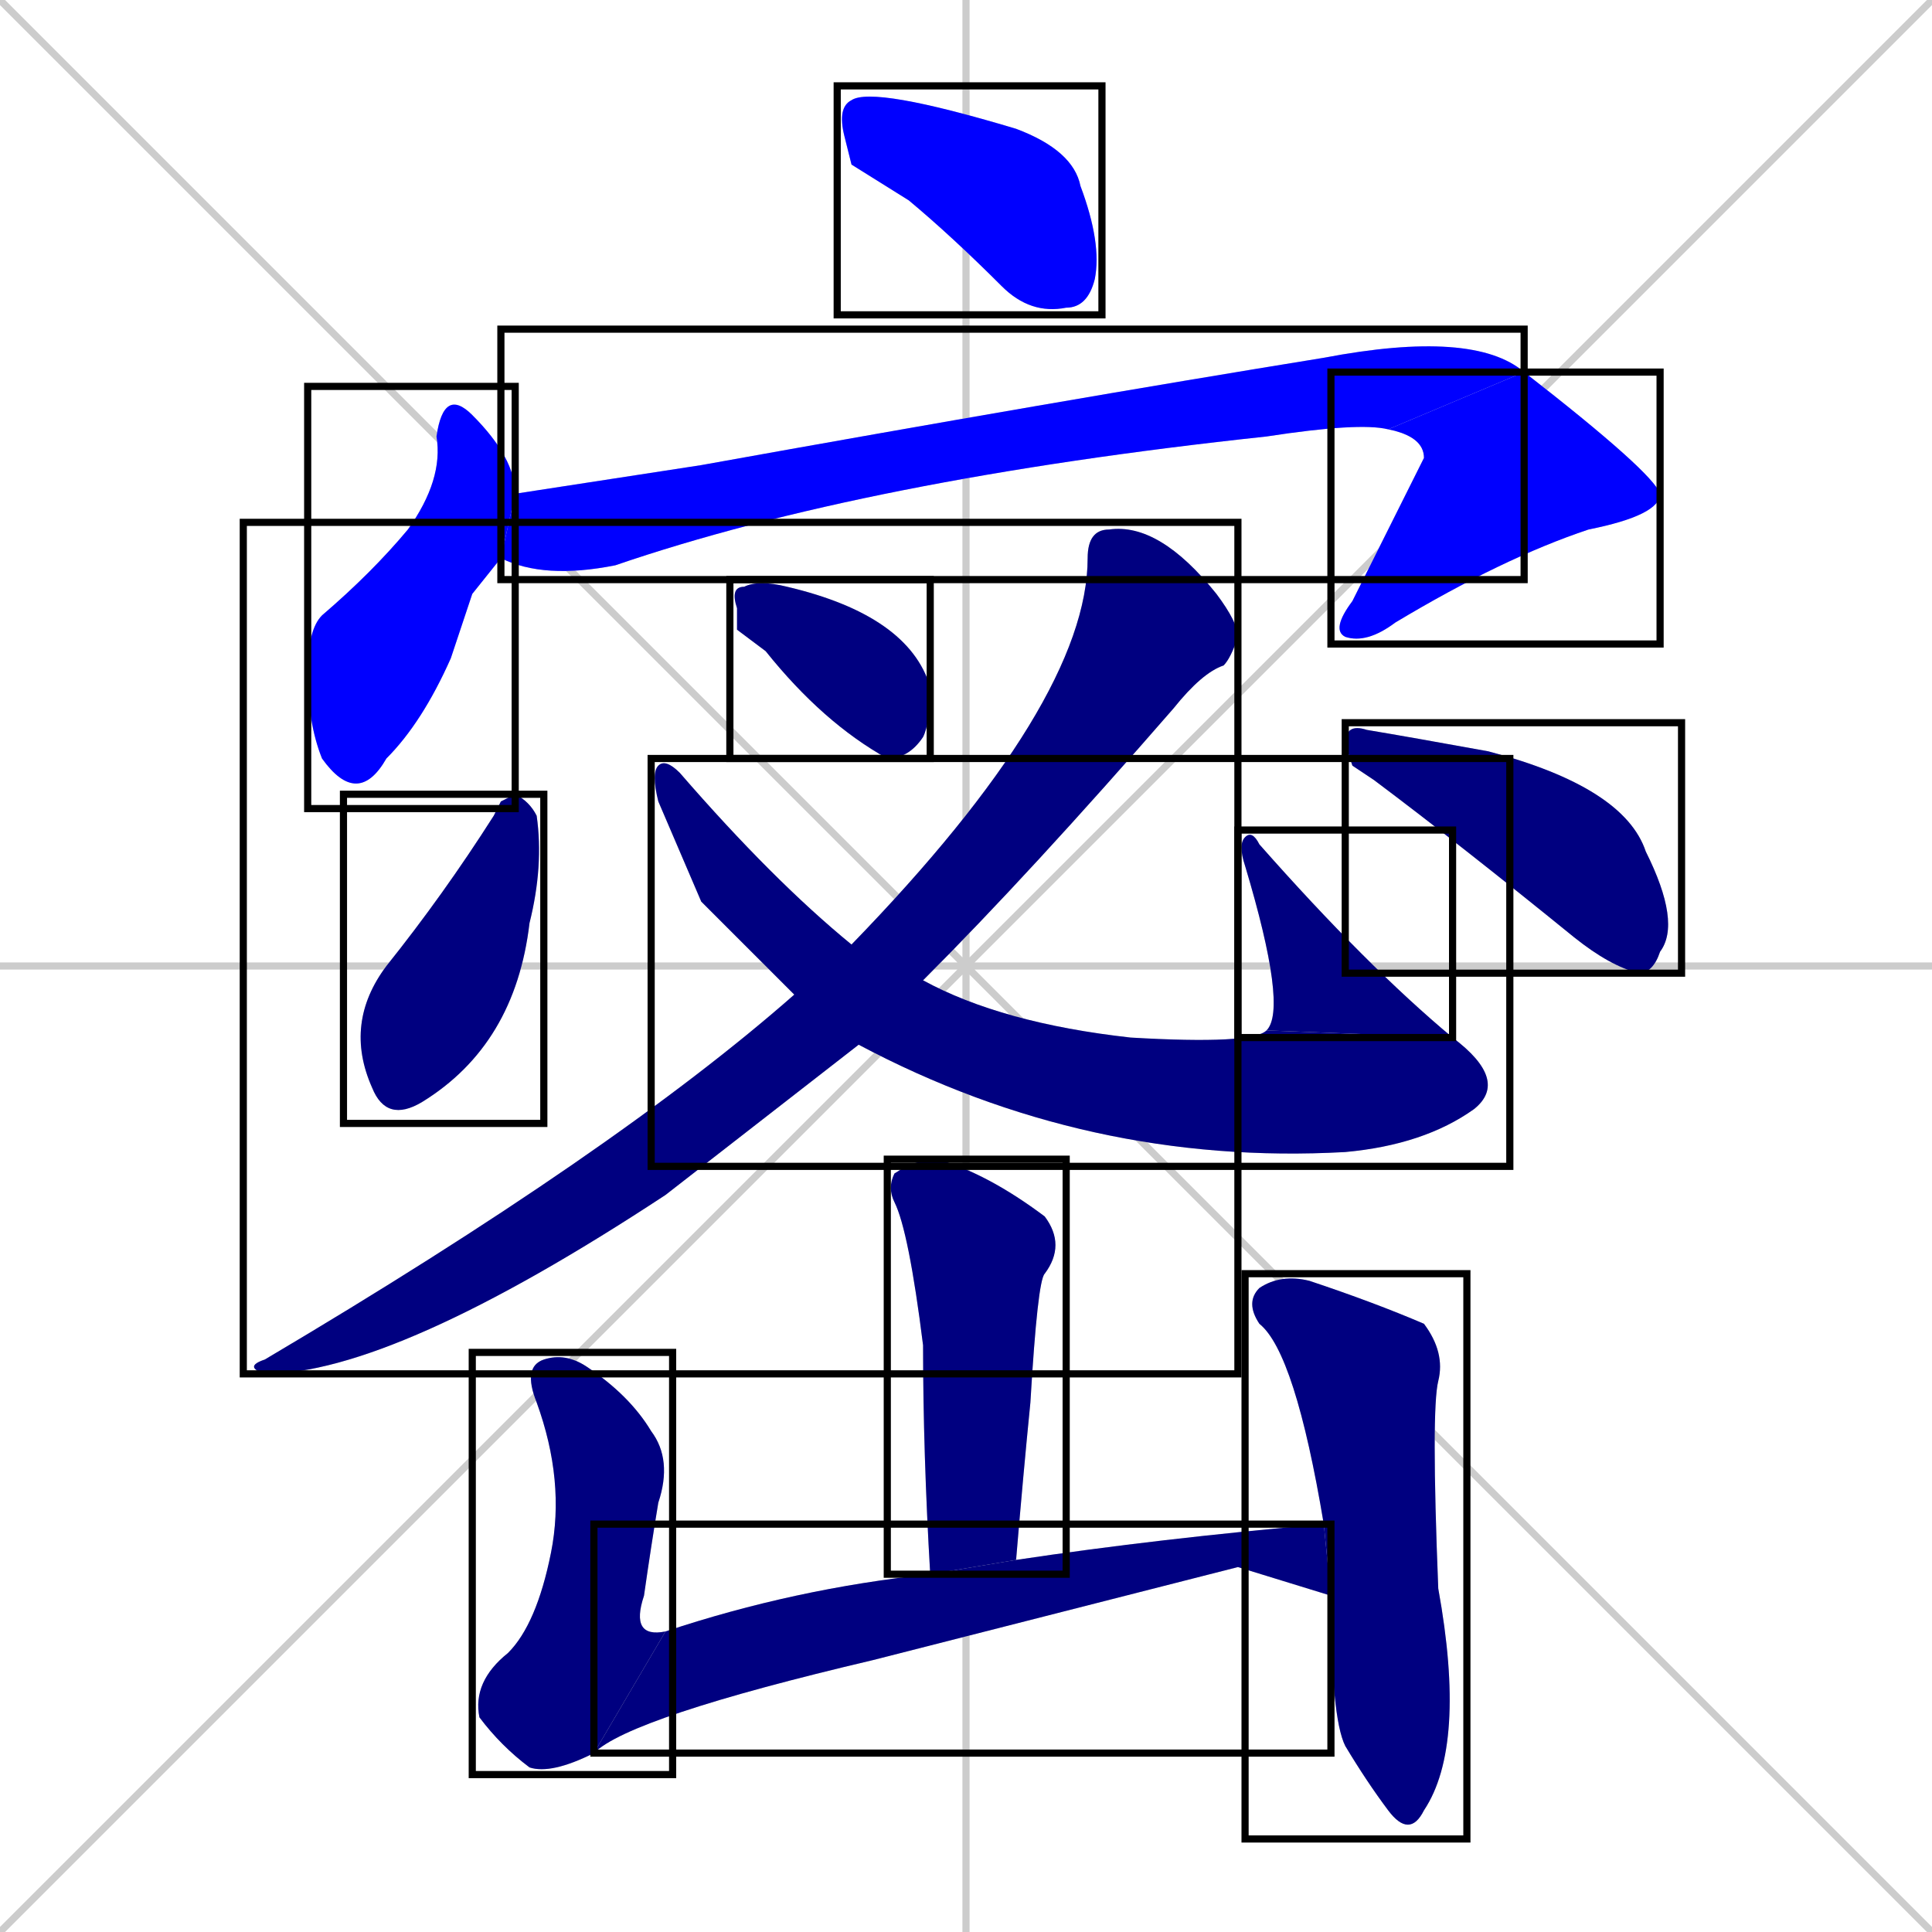<svg xmlns="http://www.w3.org/2000/svg" xmlns:xlink="http://www.w3.org/1999/xlink" width="270" height="270"><defs><clipPath id="clip-mask-1"><use xlink:href="#rect-1" /></clipPath><clipPath id="clip-mask-2"><use xlink:href="#rect-2" /></clipPath><clipPath id="clip-mask-3"><use xlink:href="#rect-3" /></clipPath><clipPath id="clip-mask-4"><use xlink:href="#rect-4" /></clipPath><clipPath id="clip-mask-5"><use xlink:href="#rect-5" /></clipPath><clipPath id="clip-mask-6"><use xlink:href="#rect-6" /></clipPath><clipPath id="clip-mask-7"><use xlink:href="#rect-7" /></clipPath><clipPath id="clip-mask-8"><use xlink:href="#rect-8" /></clipPath><clipPath id="clip-mask-9"><use xlink:href="#rect-9" /></clipPath><clipPath id="clip-mask-10"><use xlink:href="#rect-10" /></clipPath><clipPath id="clip-mask-11"><use xlink:href="#rect-11" /></clipPath><clipPath id="clip-mask-12"><use xlink:href="#rect-12" /></clipPath><clipPath id="clip-mask-13"><use xlink:href="#rect-13" /></clipPath><clipPath id="clip-mask-14"><use xlink:href="#rect-14" /></clipPath></defs><path d="M 0 0 L 270 270 M 270 0 L 0 270 M 135 0 L 135 270 M 0 135 L 270 135" stroke="#CCCCCC" /><path d="M 119 23 L 118 19 Q 117 15 119 14 Q 122 12 142 18 Q 150 21 151 26 Q 154 34 153 39 Q 152 43 149 43 Q 144 44 140 40 Q 133 33 127 28" fill="#CCCCCC"/><path d="M 66 83 L 63 92 Q 59 101 54 106 Q 50 113 45 106 Q 43 101 43 94 Q 43 88 45 86 Q 52 80 57 74 Q 62 67 61 61 Q 62 54 66 58 Q 72 64 72 69 L 70 78" fill="#CCCCCC"/><path d="M 72 69 Q 85 67 98 65 Q 148 56 185 50 Q 206 46 213 52 L 194 60 Q 190 59 177 61 Q 121 67 86 79 Q 76 81 70 78" fill="#CCCCCC"/><path d="M 213 52 Q 231 66 232 69 Q 232 72 222 74 Q 210 78 195 87 Q 191 90 188 89 Q 186 88 189 84 Q 199 64 199 64 Q 199 61 194 60" fill="#CCCCCC"/><path d="M 70 112 L 72 111 Q 74 112 75 114 Q 76 121 74 129 Q 72 146 59 154 Q 54 157 52 152 Q 48 143 54 135 Q 62 125 69 114" fill="#CCCCCC"/><path d="M 98 126 L 92 112 Q 91 108 92 107 Q 93 106 95 108 Q 108 123 119 132 L 129 137 Q 140 143 158 145 Q 175 146 177 144 L 203 145 Q 211 151 206 155 Q 199 160 188 161 Q 152 163 120 146 L 111 139" fill="#CCCCCC"/><path d="M 177 144 Q 180 141 174 121 Q 173 118 174 117 Q 175 116 176 118 Q 191 135 203 145" fill="#CCCCCC"/><path d="M 103 88 L 103 85 Q 102 82 104 82 Q 106 81 110 82 Q 110 82 110 82 Q 127 86 130 96 Q 130 101 129 103 Q 127 106 124 106 Q 115 101 107 91" fill="#CCCCCC"/><path d="M 119 132 Q 152 98 152 78 Q 152 74 155 74 Q 162 73 170 83 Q 173 87 173 89 Q 172 92 171 93 Q 168 94 164 99 Q 144 122 129 137 L 120 146 Q 93 167 93 167 Q 55 192 37 192 Q 34 191 37 190 Q 86 161 111 139" fill="#CCCCCC"/><path d="M 189 107 L 188 104 Q 188 101 191 102 Q 197 103 208 105 Q 227 110 230 119 Q 235 129 232 133 Q 231 136 229 136 Q 225 135 220 131 Q 204 118 192 109" fill="#CCCCCC"/><path d="M 130 220 Q 129 203 129 188 Q 127 172 125 168 Q 124 166 125 164 Q 128 162 131 162 Q 138 164 146 170 Q 149 174 146 178 Q 145 179 144 196 Q 143 206 142 218" fill="#CCCCCC"/><path d="M 83 245 Q 77 248 74 247 Q 70 244 67 240 Q 66 235 71 231 Q 75 227 77 217 Q 79 207 75 196 Q 73 191 76 190 Q 79 189 82 191 Q 88 195 91 200 Q 94 204 92 210 Q 91 216 90 223 Q 88 229 93 228" fill="#CCCCCC"/><path d="M 173 219 L 122 232 Q 88 240 83 245 L 93 228 Q 111 222 130 220 L 142 218 Q 162 215 185 213 L 186 223" fill="#CCCCCC"/><path d="M 185 213 Q 181 189 176 185 Q 174 182 176 180 Q 179 178 183 179 Q 192 182 199 185 Q 202 189 201 193 Q 200 197 201 222 Q 205 244 199 253 Q 197 257 194 253 Q 191 249 188 244 Q 186 240 186 223" fill="#CCCCCC"/><path d="M 119 23 L 118 19 Q 117 15 119 14 Q 122 12 142 18 Q 150 21 151 26 Q 154 34 153 39 Q 152 43 149 43 Q 144 44 140 40 Q 133 33 127 28" fill="#0000ff" clip-path="url(#clip-mask-1)" /><path d="M 66 83 L 63 92 Q 59 101 54 106 Q 50 113 45 106 Q 43 101 43 94 Q 43 88 45 86 Q 52 80 57 74 Q 62 67 61 61 Q 62 54 66 58 Q 72 64 72 69 L 70 78" fill="#0000ff" clip-path="url(#clip-mask-2)" /><path d="M 72 69 Q 85 67 98 65 Q 148 56 185 50 Q 206 46 213 52 L 194 60 Q 190 59 177 61 Q 121 67 86 79 Q 76 81 70 78" fill="#0000ff" clip-path="url(#clip-mask-3)" /><path d="M 213 52 Q 231 66 232 69 Q 232 72 222 74 Q 210 78 195 87 Q 191 90 188 89 Q 186 88 189 84 Q 199 64 199 64 Q 199 61 194 60" fill="#0000ff" clip-path="url(#clip-mask-4)" /><path d="M 70 112 L 72 111 Q 74 112 75 114 Q 76 121 74 129 Q 72 146 59 154 Q 54 157 52 152 Q 48 143 54 135 Q 62 125 69 114" fill="#000080" clip-path="url(#clip-mask-5)" /><path d="M 98 126 L 92 112 Q 91 108 92 107 Q 93 106 95 108 Q 108 123 119 132 L 129 137 Q 140 143 158 145 Q 175 146 177 144 L 203 145 Q 211 151 206 155 Q 199 160 188 161 Q 152 163 120 146 L 111 139" fill="#000080" clip-path="url(#clip-mask-6)" /><path d="M 177 144 Q 180 141 174 121 Q 173 118 174 117 Q 175 116 176 118 Q 191 135 203 145" fill="#000080" clip-path="url(#clip-mask-7)" /><path d="M 103 88 L 103 85 Q 102 82 104 82 Q 106 81 110 82 Q 110 82 110 82 Q 127 86 130 96 Q 130 101 129 103 Q 127 106 124 106 Q 115 101 107 91" fill="#000080" clip-path="url(#clip-mask-8)" /><path d="M 119 132 Q 152 98 152 78 Q 152 74 155 74 Q 162 73 170 83 Q 173 87 173 89 Q 172 92 171 93 Q 168 94 164 99 Q 144 122 129 137 L 120 146 Q 93 167 93 167 Q 55 192 37 192 Q 34 191 37 190 Q 86 161 111 139" fill="#000080" clip-path="url(#clip-mask-9)" /><path d="M 189 107 L 188 104 Q 188 101 191 102 Q 197 103 208 105 Q 227 110 230 119 Q 235 129 232 133 Q 231 136 229 136 Q 225 135 220 131 Q 204 118 192 109" fill="#000080" clip-path="url(#clip-mask-10)" /><path d="M 130 220 Q 129 203 129 188 Q 127 172 125 168 Q 124 166 125 164 Q 128 162 131 162 Q 138 164 146 170 Q 149 174 146 178 Q 145 179 144 196 Q 143 206 142 218" fill="#000080" clip-path="url(#clip-mask-11)" /><path d="M 83 245 Q 77 248 74 247 Q 70 244 67 240 Q 66 235 71 231 Q 75 227 77 217 Q 79 207 75 196 Q 73 191 76 190 Q 79 189 82 191 Q 88 195 91 200 Q 94 204 92 210 Q 91 216 90 223 Q 88 229 93 228" fill="#000080" clip-path="url(#clip-mask-12)" /><path d="M 173 219 L 122 232 Q 88 240 83 245 L 93 228 Q 111 222 130 220 L 142 218 Q 162 215 185 213 L 186 223" fill="#000080" clip-path="url(#clip-mask-13)" /><path d="M 185 213 Q 181 189 176 185 Q 174 182 176 180 Q 179 178 183 179 Q 192 182 199 185 Q 202 189 201 193 Q 200 197 201 222 Q 205 244 199 253 Q 197 257 194 253 Q 191 249 188 244 Q 186 240 186 223" fill="#000080" clip-path="url(#clip-mask-14)" /><rect x="117" y="12" width="37" height="32" id="rect-1" fill="transparent" stroke="#000000"><animate attributeName="x" from="80" to="117" dur="0.137" begin="0; animate14.end + 1s" id="animate1" fill="freeze"/></rect><rect x="43" y="54" width="29" height="59" id="rect-2" fill="transparent" stroke="#000000"><set attributeName="y" to="-5" begin="0; animate14.end + 1s" /><animate attributeName="y" from="-5" to="54" dur="0.219" begin="animate1.end + 0.5" id="animate2" fill="freeze"/></rect><rect x="70" y="46" width="143" height="35" id="rect-3" fill="transparent" stroke="#000000"><set attributeName="x" to="-73" begin="0; animate14.end + 1s" /><animate attributeName="x" from="-73" to="70" dur="0.530" begin="animate2.end + 0.5" id="animate3" fill="freeze"/></rect><rect x="186" y="52" width="46" height="38" id="rect-4" fill="transparent" stroke="#000000"><set attributeName="y" to="14" begin="0; animate14.end + 1s" /><animate attributeName="y" from="14" to="52" dur="0.141" begin="animate3.end" id="animate4" fill="freeze"/></rect><rect x="48" y="111" width="28" height="46" id="rect-5" fill="transparent" stroke="#000000"><set attributeName="y" to="65" begin="0; animate14.end + 1s" /><animate attributeName="y" from="65" to="111" dur="0.170" begin="animate4.end + 0.5" id="animate5" fill="freeze"/></rect><rect x="91" y="106" width="120" height="57" id="rect-6" fill="transparent" stroke="#000000"><set attributeName="x" to="-29" begin="0; animate14.end + 1s" /><animate attributeName="x" from="-29" to="91" dur="0.444" begin="animate5.end + 0.5" id="animate6" fill="freeze"/></rect><rect x="173" y="116" width="30" height="29" id="rect-7" fill="transparent" stroke="#000000"><set attributeName="y" to="145" begin="0; animate14.end + 1s" /><animate attributeName="y" from="145" to="116" dur="0.107" begin="animate6.end" id="animate7" fill="freeze"/></rect><rect x="102" y="81" width="28" height="25" id="rect-8" fill="transparent" stroke="#000000"><set attributeName="x" to="74" begin="0; animate14.end + 1s" /><animate attributeName="x" from="74" to="102" dur="0.104" begin="animate7.end + 0.5" id="animate8" fill="freeze"/></rect><rect x="34" y="73" width="139" height="119" id="rect-9" fill="transparent" stroke="#000000"><set attributeName="y" to="-46" begin="0; animate14.end + 1s" /><animate attributeName="y" from="-46" to="73" dur="0.441" begin="animate8.end + 0.5" id="animate9" fill="freeze"/></rect><rect x="188" y="101" width="47" height="35" id="rect-10" fill="transparent" stroke="#000000"><set attributeName="x" to="141" begin="0; animate14.end + 1s" /><animate attributeName="x" from="141" to="188" dur="0.174" begin="animate9.end + 0.5" id="animate10" fill="freeze"/></rect><rect x="124" y="162" width="25" height="58" id="rect-11" fill="transparent" stroke="#000000"><set attributeName="y" to="104" begin="0; animate14.end + 1s" /><animate attributeName="y" from="104" to="162" dur="0.215" begin="animate10.end + 0.5" id="animate11" fill="freeze"/></rect><rect x="66" y="189" width="28" height="59" id="rect-12" fill="transparent" stroke="#000000"><set attributeName="y" to="130" begin="0; animate14.end + 1s" /><animate attributeName="y" from="130" to="189" dur="0.219" begin="animate11.end + 0.5" id="animate12" fill="freeze"/></rect><rect x="83" y="213" width="103" height="32" id="rect-13" fill="transparent" stroke="#000000"><set attributeName="x" to="-20" begin="0; animate14.end + 1s" /><animate attributeName="x" from="-20" to="83" dur="0.381" begin="animate12.end" id="animate13" fill="freeze"/></rect><rect x="174" y="178" width="31" height="79" id="rect-14" fill="transparent" stroke="#000000"><set attributeName="y" to="99" begin="0; animate14.end + 1s" /><animate attributeName="y" from="99" to="178" dur="0.293" begin="animate13.end + 0.5" id="animate14" fill="freeze"/></rect></svg>